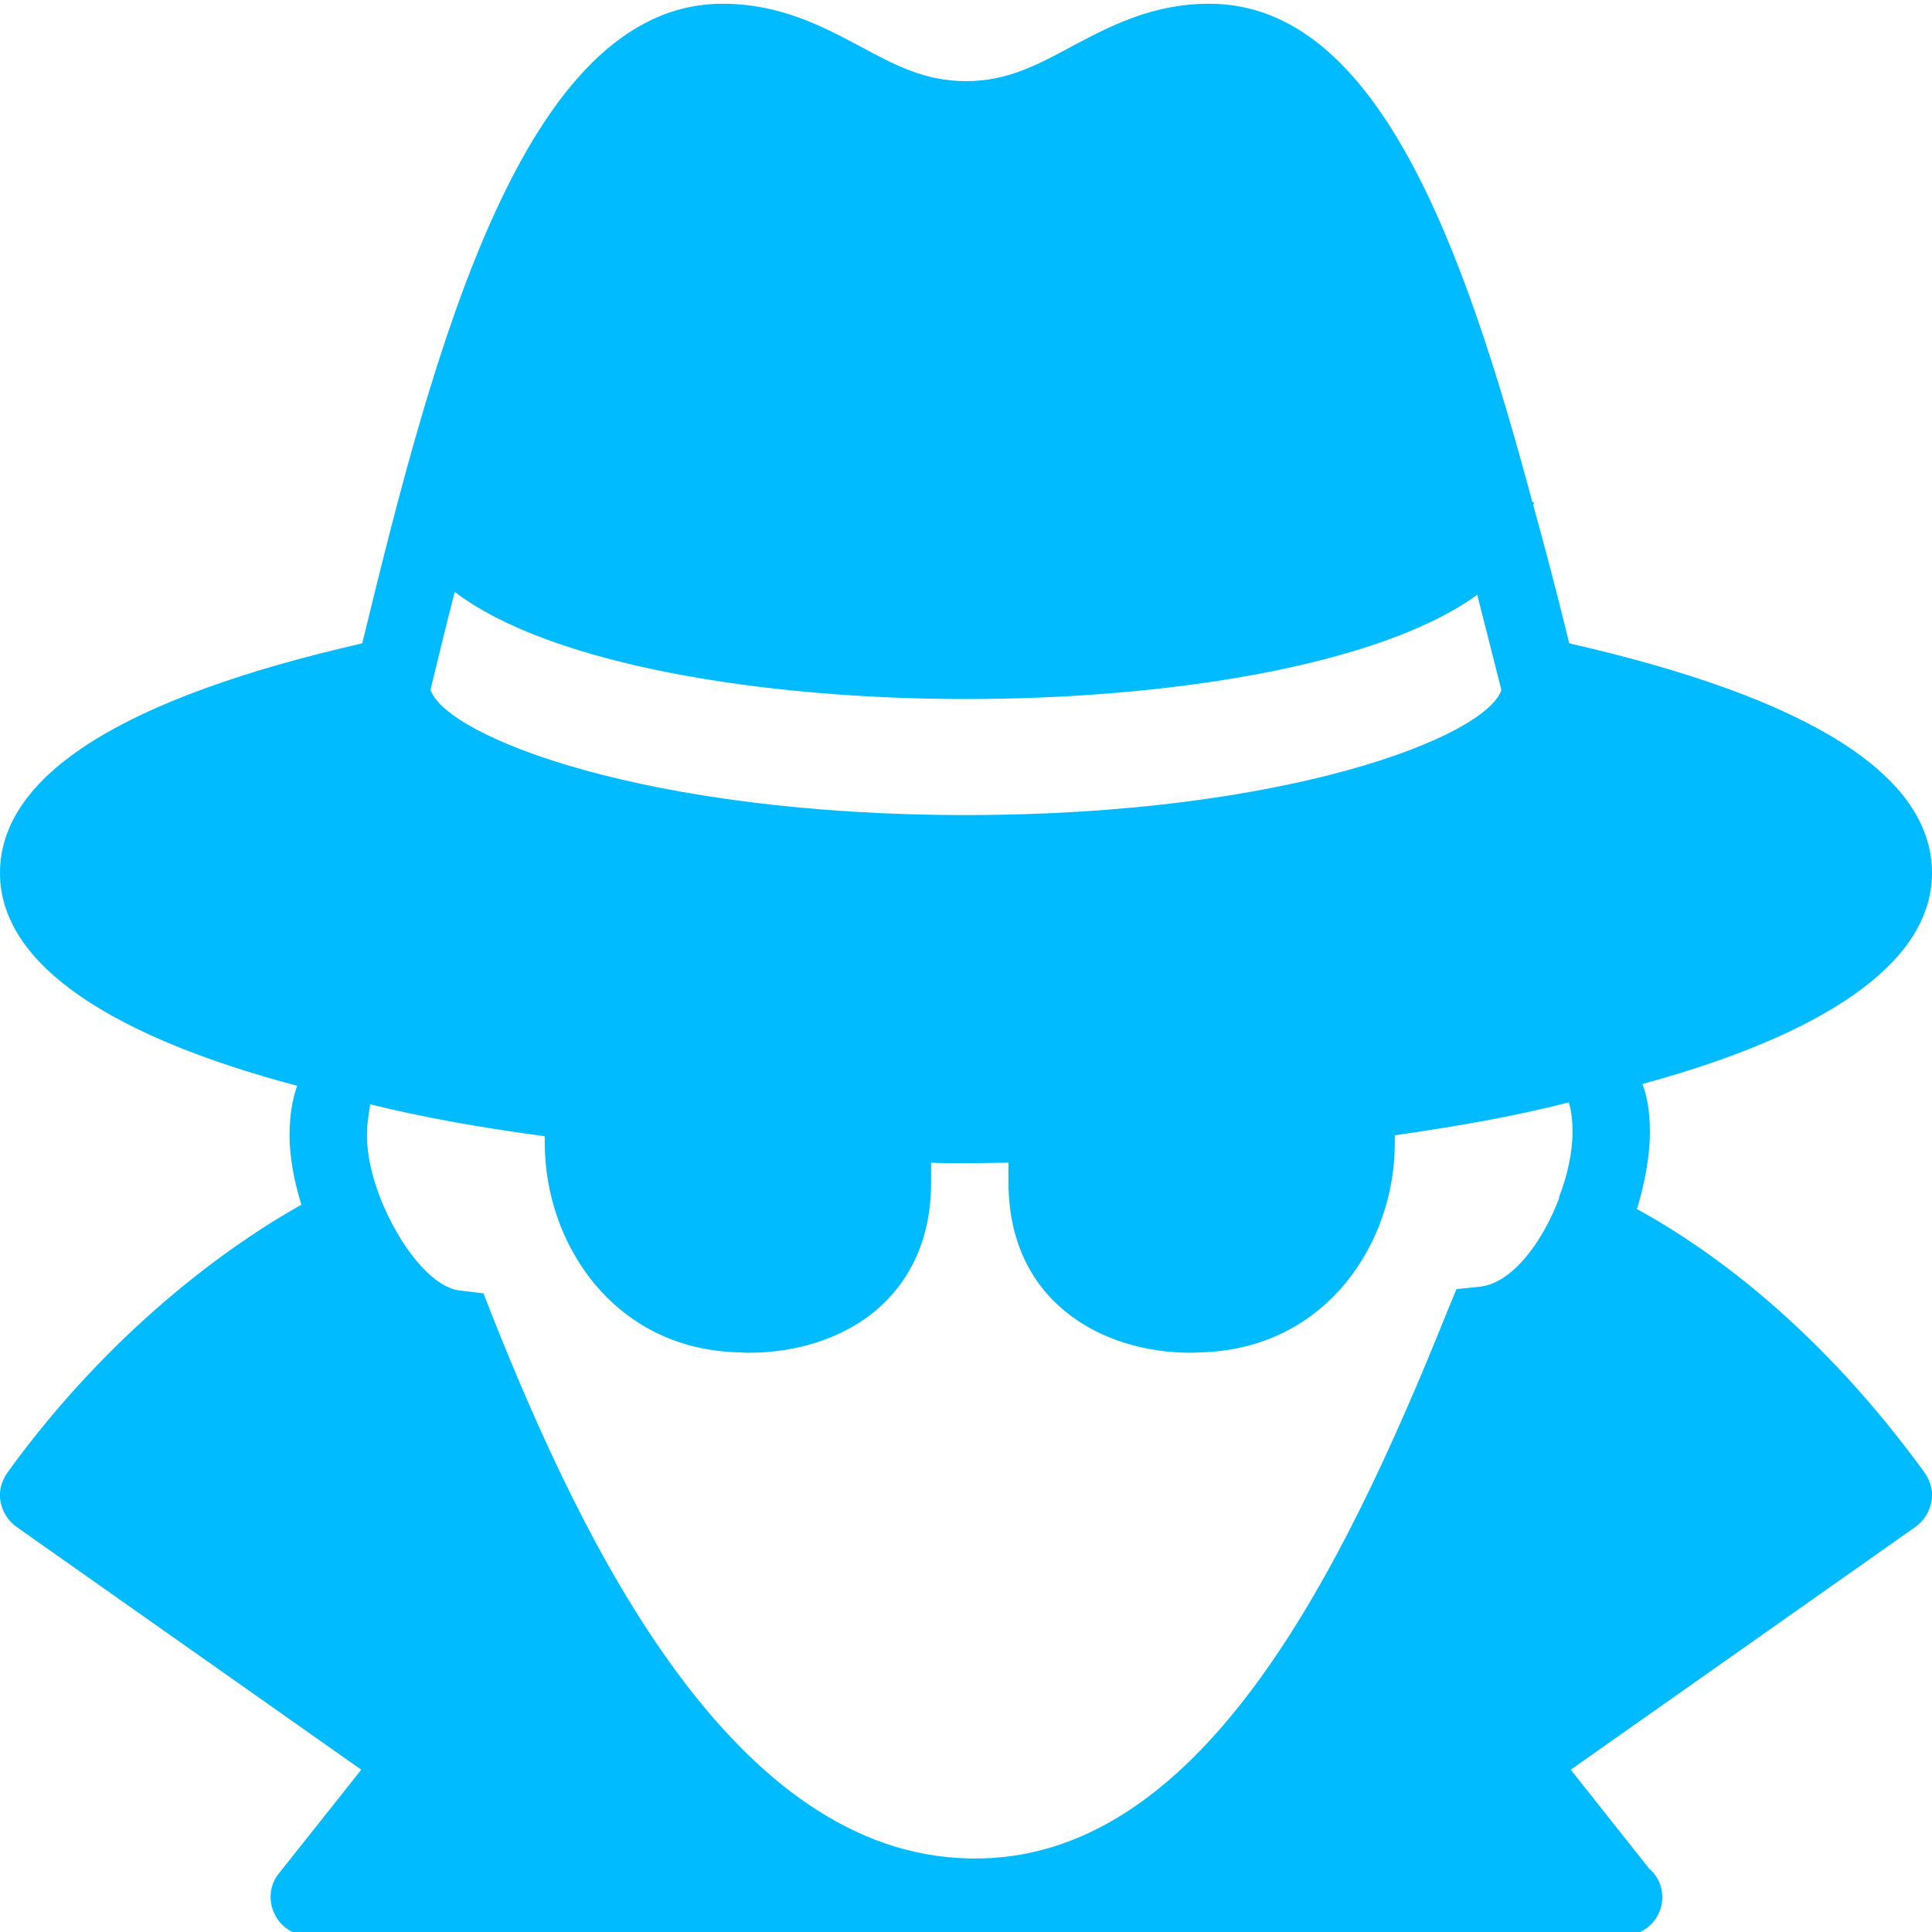 
<svg xmlns="http://www.w3.org/2000/svg" xmlns:xlink="http://www.w3.org/1999/xlink" width="16px" height="16px" viewBox="0 0 16 16" version="1.1">
<g id="surface1">
<path style=" stroke:none;fill-rule:evenodd;fill:#00bbff;fill-opacity:1;" d="M 3.148 9.918 C 3.082 9.746 3.039 9.566 3.039 9.406 C 3.039 9.301 3.055 9.219 3.066 9.145 C 3.5 9.254 3.992 9.34 4.512 9.41 L 4.512 9.473 C 4.512 10.281 5.066 11.16 6.094 11.199 C 6.129 11.199 6.164 11.203 6.199 11.203 C 6.59 11.203 6.945 11.09 7.211 10.887 C 7.438 10.711 7.711 10.379 7.711 9.793 L 7.711 9.629 C 7.809 9.633 7.902 9.633 8 9.633 C 8.117 9.633 8.234 9.629 8.352 9.629 L 8.352 9.793 C 8.352 10.766 9.109 11.203 9.863 11.203 C 9.895 11.203 9.93 11.199 9.965 11.199 C 10.996 11.16 11.551 10.281 11.551 9.473 L 11.551 9.402 C 12.066 9.328 12.559 9.242 12.992 9.129 C 13.012 9.195 13.023 9.273 13.023 9.375 C 13.023 9.547 12.98 9.738 12.91 9.918 L 12.914 9.918 C 12.773 10.293 12.52 10.629 12.254 10.656 L 12.062 10.676 L 11.988 10.855 C 11.082 13.113 9.91 15.426 8.035 15.391 C 6.074 15.359 4.836 12.809 4.074 10.891 L 4.004 10.711 L 3.812 10.688 C 3.574 10.664 3.301 10.309 3.148 9.918 Z M 2.496 9.977 C 2.434 9.777 2.398 9.578 2.398 9.406 C 2.398 9.238 2.422 9.102 2.461 8.992 C 0.973 8.598 0 8.008 0 7.23 C 0 6.422 1.012 5.781 3 5.328 C 3.586 2.918 4.332 0.031 5.984 0.031 C 6.461 0.031 6.812 0.219 7.121 0.383 C 7.41 0.539 7.66 0.672 8 0.672 C 8.34 0.672 8.59 0.539 8.879 0.383 C 9.188 0.219 9.539 0.031 10.016 0.031 C 11.41 0.031 12.125 2.051 12.691 4.16 L 12.703 4.16 C 12.703 4.168 12.699 4.176 12.699 4.188 C 12.793 4.527 12.883 4.871 12.969 5.219 L 12.996 5.328 C 14.988 5.781 16 6.422 16 7.23 C 16 7.996 15.055 8.582 13.602 8.977 C 13.641 9.078 13.664 9.211 13.664 9.375 C 13.664 9.566 13.625 9.781 13.562 9.996 C 13.559 10 13.559 10.004 13.555 10.012 C 14.188 10.359 15.082 11.016 15.938 12.195 C 15.988 12.266 16.012 12.352 15.996 12.434 C 15.98 12.52 15.934 12.594 15.863 12.645 L 13.008 14.656 L 13.656 15.473 C 13.758 15.559 13.793 15.699 13.746 15.824 C 13.699 15.949 13.578 16.031 13.445 16.031 L 2.559 16.031 C 2.438 16.031 2.324 15.961 2.273 15.848 C 2.219 15.738 2.234 15.605 2.312 15.512 L 2.992 14.656 L 0.137 12.645 C 0.066 12.594 0.02 12.52 0.004 12.434 C -0.012 12.352 0.012 12.266 0.062 12.195 C 0.898 11.039 1.863 10.332 2.496 9.977 Z M 3.574 5.676 C 3.633 5.434 3.695 5.176 3.766 4.902 C 4.562 5.508 6.328 5.789 8 5.789 C 9.664 5.789 11.418 5.516 12.234 4.926 L 12.348 5.375 L 12.434 5.715 C 12.301 6.105 10.645 6.75 8 6.75 C 5.359 6.75 3.703 6.105 3.566 5.715 Z M 3.574 5.676 "/>
</g>
</svg>
